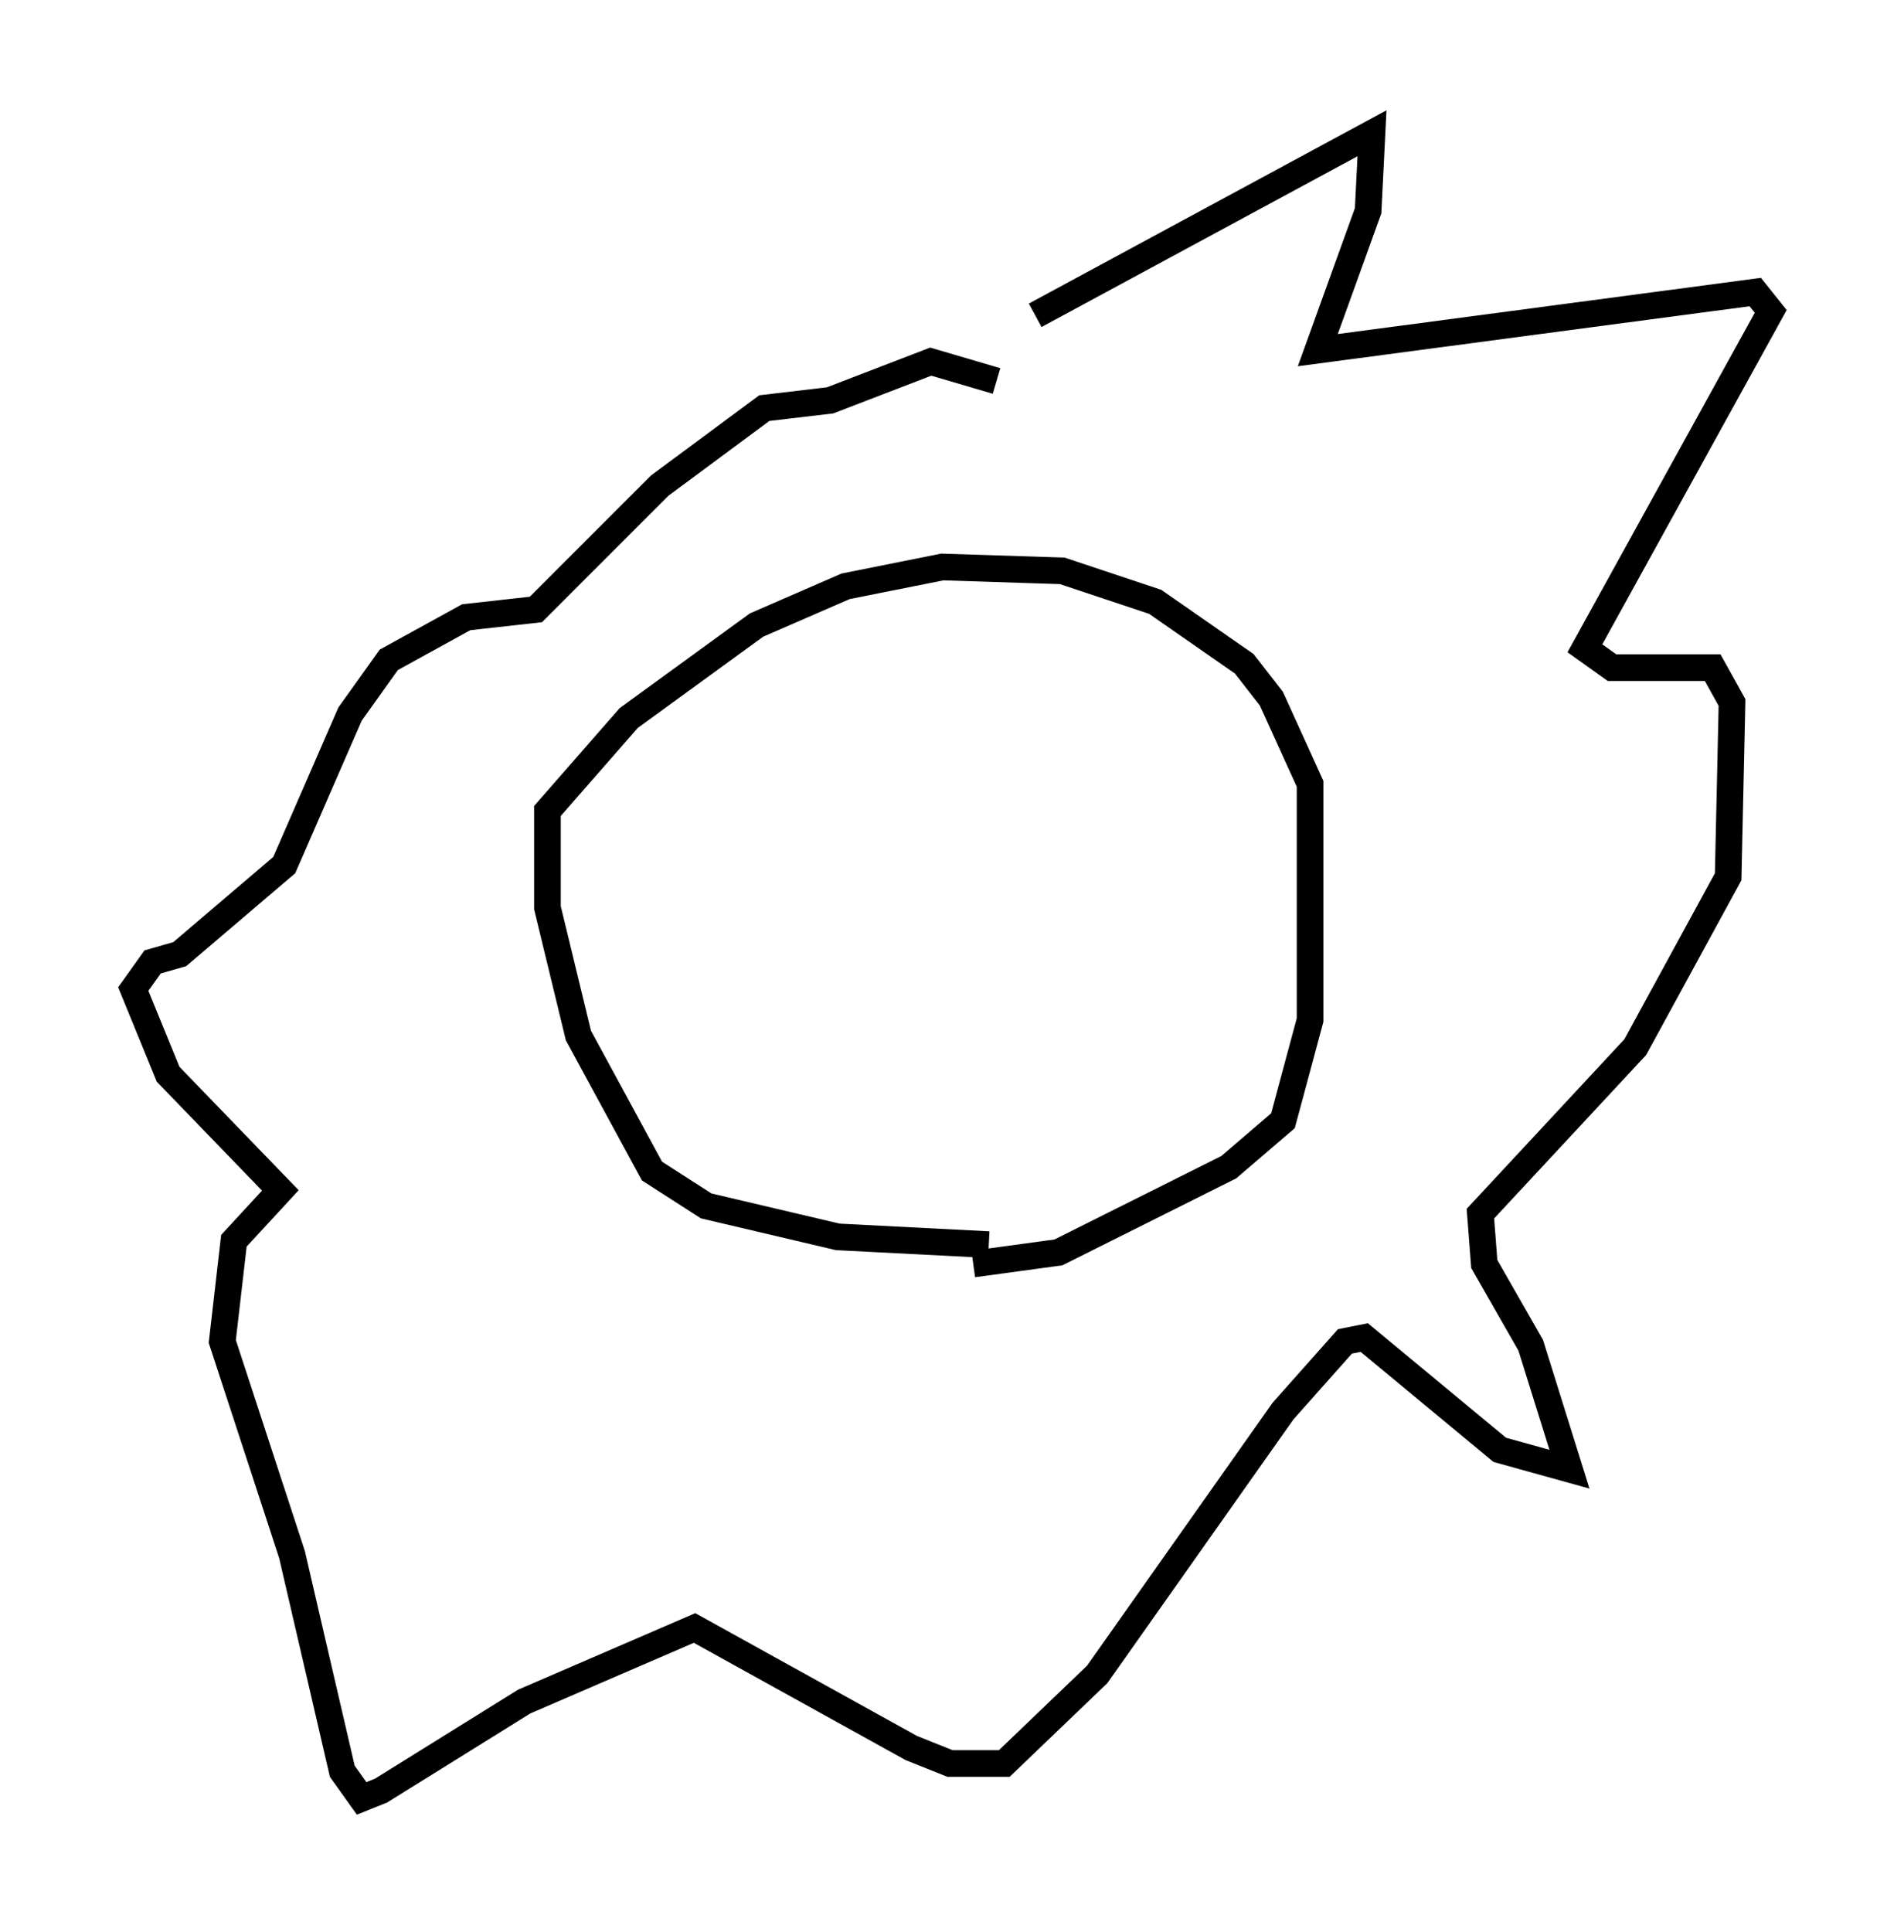 <?xml version="1.0" encoding="utf-8" ?>
<svg baseProfile="full" height="72.458" version="1.1" width="71.441" xmlns="http://www.w3.org/2000/svg" xmlns:ev="http://www.w3.org/2001/xml-events" xmlns:xlink="http://www.w3.org/1999/xlink"><defs /><rect fill="white" height="72.458" width="71.441" x="0" y="0" /><path d="M37.827, 46.251 m-0.726, 0.436 l-5.665, -0.291 -4.939, -1.162 l-2.034, -1.307 -2.76, -5.084 l-1.162, -4.793 0.0, -3.631 l3.05, -3.486 4.793, -3.486 l3.341, -1.453 3.631, -0.726 l4.503, 0.145 3.486, 1.162 l3.341, 2.324 1.017, 1.307 l1.453, 3.196 0.0, 8.86 l-1.017, 3.777 -2.034, 1.743 l-6.391, 3.196 -3.196, 0.436 m2.324, -35.587 l12.637, -6.827 -0.145, 2.905 l-1.888, 5.229 16.413, -2.179 l0.581, 0.726 -6.972, 12.637 l1.017, 0.726 3.777, 0.0 l0.726, 1.307 -0.145, 6.536 l-3.486, 6.391 -5.81, 6.246 l0.145, 1.888 1.743, 3.05 l1.453, 4.648 -2.615, -0.726 l-5.084, -4.212 -0.726, 0.145 l-2.324, 2.615 -6.972, 9.877 l-3.486, 3.341 -2.034, 0.0 l-1.453, -0.581 -8.134, -4.503 l-6.391, 2.76 -5.374, 3.341 l-0.726, 0.291 -0.726, -1.017 l-1.888, -8.134 -2.615, -7.989 l0.436, -3.777 1.743, -1.888 l-4.212, -4.358 -1.307, -3.196 l0.726, -1.017 1.017, -0.291 l3.922, -3.341 2.469, -5.665 l1.453, -2.034 2.905, -1.598 l2.615, -0.291 4.648, -4.648 l3.922, -2.905 2.469, -0.291 l3.777, -1.453 2.469, 0.726 " fill="none" stroke="black" stroke-width="1" /></svg>